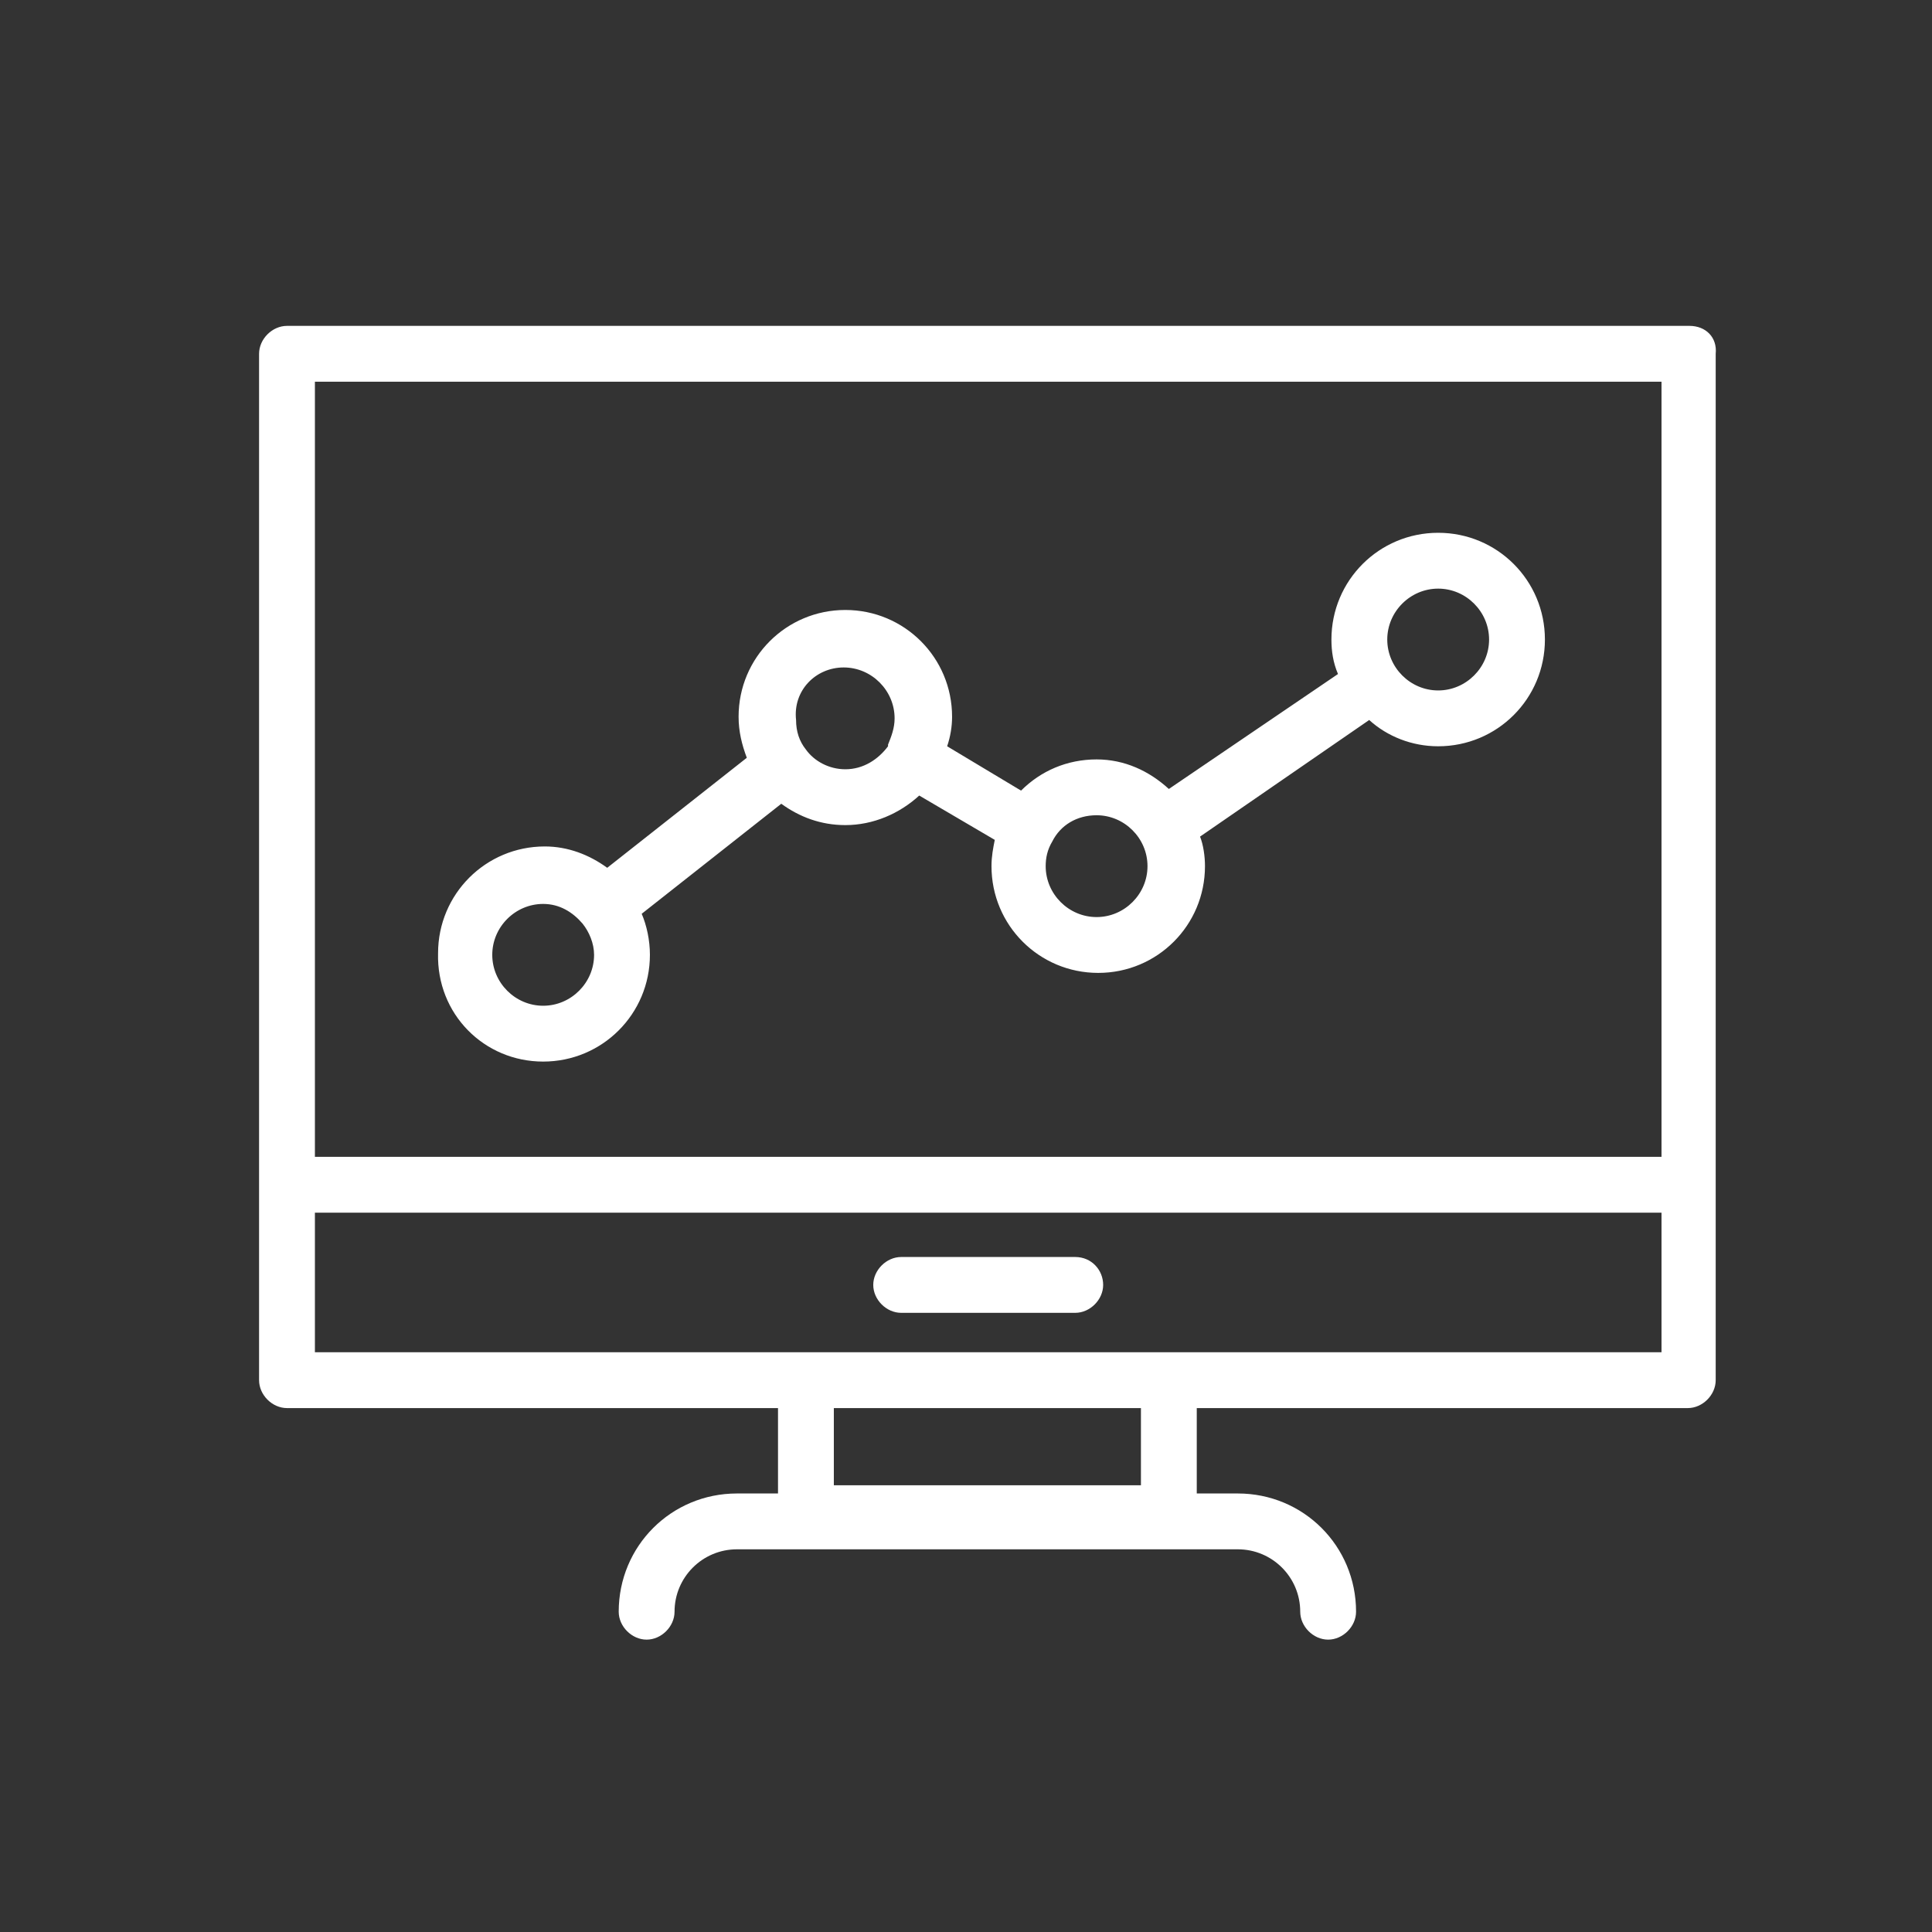 <?xml version="1.0" encoding="UTF-8" standalone="no"?>
<svg
   xmlns:dc="http://purl.org/dc/elements/1.1/"
   xmlns:cc="http://creativecommons.org/ns#"
   xmlns:rdf="http://www.w3.org/1999/02/22-rdf-syntax-ns#"
   xmlns:svg="http://www.w3.org/2000/svg"
   xmlns="http://www.w3.org/2000/svg"
   xmlns:sodipodi="http://sodipodi.sourceforge.net/DTD/sodipodi-0.dtd"
   xmlns:inkscape="http://www.inkscape.org/namespaces/inkscape"
   width="32px"
   height="32px"
   viewBox="0 0 32 32"
   version="1.1"
   id="svg13"
   sodipodi:docname="layout.svg"
   inkscape:version="0.92.2 2405546, 2018-03-11">
  <rect x="0" y="0" width="32" height="32" fill="#333333" stroke="none"/>
  <sodipodi:namedview
     pagecolor="#ffffff"
     bordercolor="#666666"
     borderopacity="1"
     objecttolerance="10"
     gridtolerance="10"
     guidetolerance="10"
     inkscape:pageopacity="0"
     inkscape:pageshadow="2"
     inkscape:window-width="1920"
     inkscape:window-height="1026"
     id="namedview15"
     showgrid="false"
     inkscape:pagecheckerboard="true"
     inkscape:zoom="10.429825"
     inkscape:cx="-5.9091289"
     inkscape:cy="13.429442"
     inkscape:window-x="0"
     inkscape:window-y="0"
     inkscape:window-maximized="1"
     inkscape:current-layer="svg13" />
  <!-- Generator: Sketch 40.3 (33839) - http://www.bohemiancoding.com/sketch -->
  <title
     id="title2">Slice</title>
  <desc
     id="desc4">Created with Sketch.</desc>
  <defs
     id="defs6" />
  <g
     transform="matrix(0.068,0,0,0.068,4.291,4.213)"
     id="g14">
    <g
       id="g12">
	<g
   id="g10">
		<g
   id="g8">
			<path
   style="fill:#ffffff;fill-opacity:1"
   inkscape:connector-curvature="0"
   id="path2"
   data-old_color="#D1D0D0"
   class="active-path"
   data-original="#231F20"
   d="M 348.4,17.419 H 6.8 c -3.6,0 -6.8,3.2 -6.8,6.8 v 250 c 0,3.6 3.2,6.8 6.8,6.8 h 119.6 v 20.8 h -10 c -16,0 -28.8,12.8 -28.8,28.8 0,3.6 3.2,6.8 6.8,6.8 3.6,0 6.8,-3.2 6.8,-6.8 0,-8.4 6.8,-15.2 15.2,-15.2 h 122 c 8.4,0 15.2,6.8 15.2,15.2 0,3.6 3.2,6.8 6.8,6.8 3.6,0 6.8,-3.2 6.8,-6.8 0,-16 -12.8,-28.8 -28.8,-28.8 h -10 v -20.8 H 348 c 3.6,0 6.8,-3.2 6.8,-6.8 v -250 c 0.4,-4 -2.4,-6.8 -6.4,-6.8 z M 140,299.819 v -18.8 h 74.8 v 18.8 z m 201.6,-32.4 h -328 v -34 h 328 z m 0,-47.6 h -328 v -188.8 h 328 z" />

			<path
   style="fill:#ffffff;fill-opacity:1"
   inkscape:connector-curvature="0"
   id="path4"
   data-old_color="#D1D0D0"
   class="active-path"
   data-original="#231F20"
   d="m 156.4,257.819 h 42.4 c 3.6,0 6.8,-3.2 6.8,-6.8 0,-3.6 -2.8,-6.8 -6.8,-6.8 h -42.4 c -3.6,0 -6.8,3.2 -6.8,6.8 0,3.6 3.2,6.8 6.8,6.8 z" />

			<path
   style="fill:#ffffff;fill-opacity:1"
   inkscape:connector-curvature="0"
   id="path6"
   data-old_color="#D1D0D0"
   class="active-path"
   data-original="#231F20"
   d="m 69.2,196.619 c 14.4,0 26,-11.6 26,-26 0,-3.6 -0.8,-7.2 -2,-10 l 34,-26.8 c 4.4,3.2 9.6,5.2 15.6,5.2 6.8,0 13.2,-2.8 18,-7.2 l 18.4,10.8 c -0.4,2 -0.8,4 -0.8,6.4 0,14.4 11.6,26 26,26 14.4,0 26,-11.6 26,-26 0,-2.4 -0.4,-5.2 -1.2,-7.2 l 41.2,-28.4 c 4.4,4 10.4,6.4 16.8,6.4 14.4,0 26,-11.6 26,-26 0,-14.4 -11.6,-26 -26,-26 -14.4,0 -26,11.6 -26,26 0,2.8 0.4,5.6 1.6,8.4 l -41.2,28 c -4.8,-4.4 -10.8,-7.2 -17.6,-7.2 -7.2,0 -13.6,2.8 -18.4,7.6 l -18,-10.8 c 0.8,-2.4 1.2,-4.8 1.2,-7.2 0,-14.4 -11.6,-26 -26,-26 -14.4,0 -26,11.6 -26,26 0,3.6 0.8,6.8 2,10 l -34,26.8 c -4.4,-3.2 -9.6,-5.2 -15.2,-5.2 -14.4,0 -26,11.6 -26,26 -0.4,14.8 11.2,26.4 25.6,26.4 z m 218,-115.2 c 6.8,0 12.4,5.6 12.4,12.4 0,6.8 -5.6,12.4 -12.4,12.4 -6.8,0 -12.4,-5.6 -12.4,-12.4 0,-6.8 5.6,-12.4 12.4,-12.4 z m -94,61.6 c 2,-4 6,-6.4 10.8,-6.4 6.8,0 12.4,5.6 12.4,12.4 0,6.8 -5.6,12.4 -12.4,12.4 -6.8,0 -12.4,-5.6 -12.4,-12.4 0,-2 0.4,-4 1.6,-6 z m -50.8,-42.4 c 6.8,0 12.4,5.6 12.4,12.4 0,2.4 -0.8,4.4 -1.6,6.4 0,0 0,0 0,0.4 -2.4,3.2 -6,5.6 -10.4,5.6 -4,0 -7.6,-2 -9.6,-4.8 -1.6,-2 -2.4,-4.4 -2.4,-7.2 -0.8,-7.2 4.8,-12.8 11.6,-12.8 z m -73.2,57.6 c 4,0 7.2,2 9.6,4.8 1.6,2 2.8,4.8 2.8,7.6 0,6.8 -5.6,12.4 -12.4,12.4 -6.8,0 -12.4,-5.6 -12.4,-12.4 0,-6.8 5.6,-12.4 12.4,-12.4 z" />

		</g>

	</g>

</g>
  </g>
</svg>
